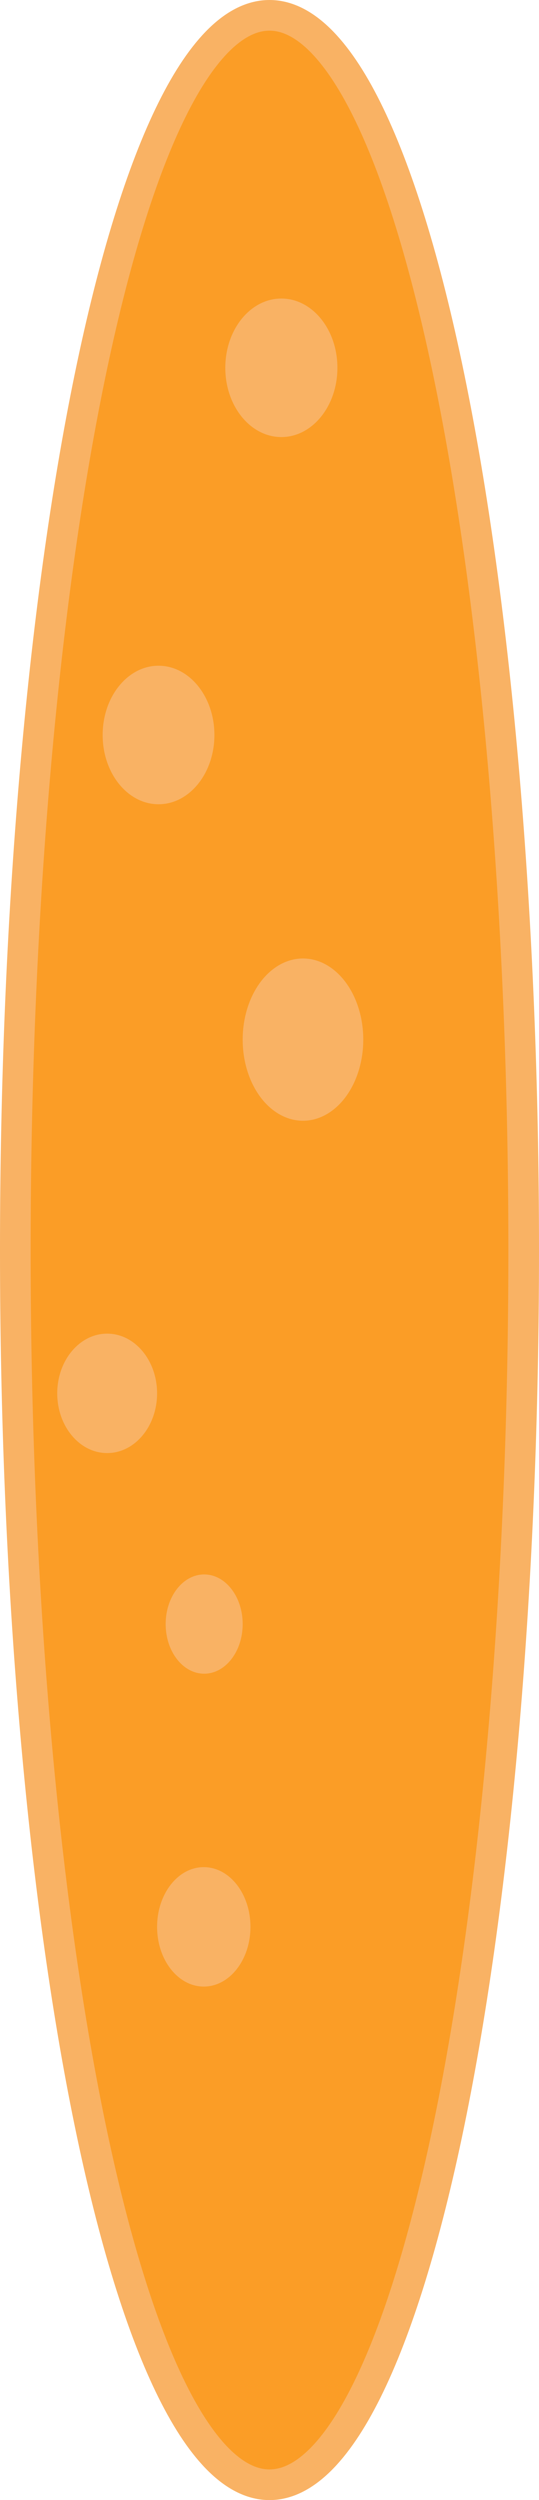 <svg id="Слой_1" data-name="Слой 1" xmlns="http://www.w3.org/2000/svg" viewBox="0 0 123.18 570.64"><defs><style>.cls-1{fill:#fb9d26;stroke:#f9b264;stroke-miterlimit:10;stroke-width:7px;}.cls-2{fill:#f9b264;}</style></defs><ellipse class="cls-1" cx="61.59" cy="285.32" rx="58.09" ry="281.82"/><ellipse class="cls-2" cx="64.3" cy="83.95" rx="12.81" ry="15.81"/><ellipse class="cls-2" cx="69.24" cy="237.29" rx="13.78" ry="18.52"/><ellipse class="cls-2" cx="46.57" cy="439.8" rx="10.67" ry="13.63"/><ellipse class="cls-2" cx="24.49" cy="318.03" rx="11.41" ry="13.63"/><ellipse class="cls-2" cx="36.23" cy="167.76" rx="12.77" ry="15.81"/><ellipse class="cls-2" cx="46.66" cy="370.69" rx="8.8" ry="11.33"/></svg>